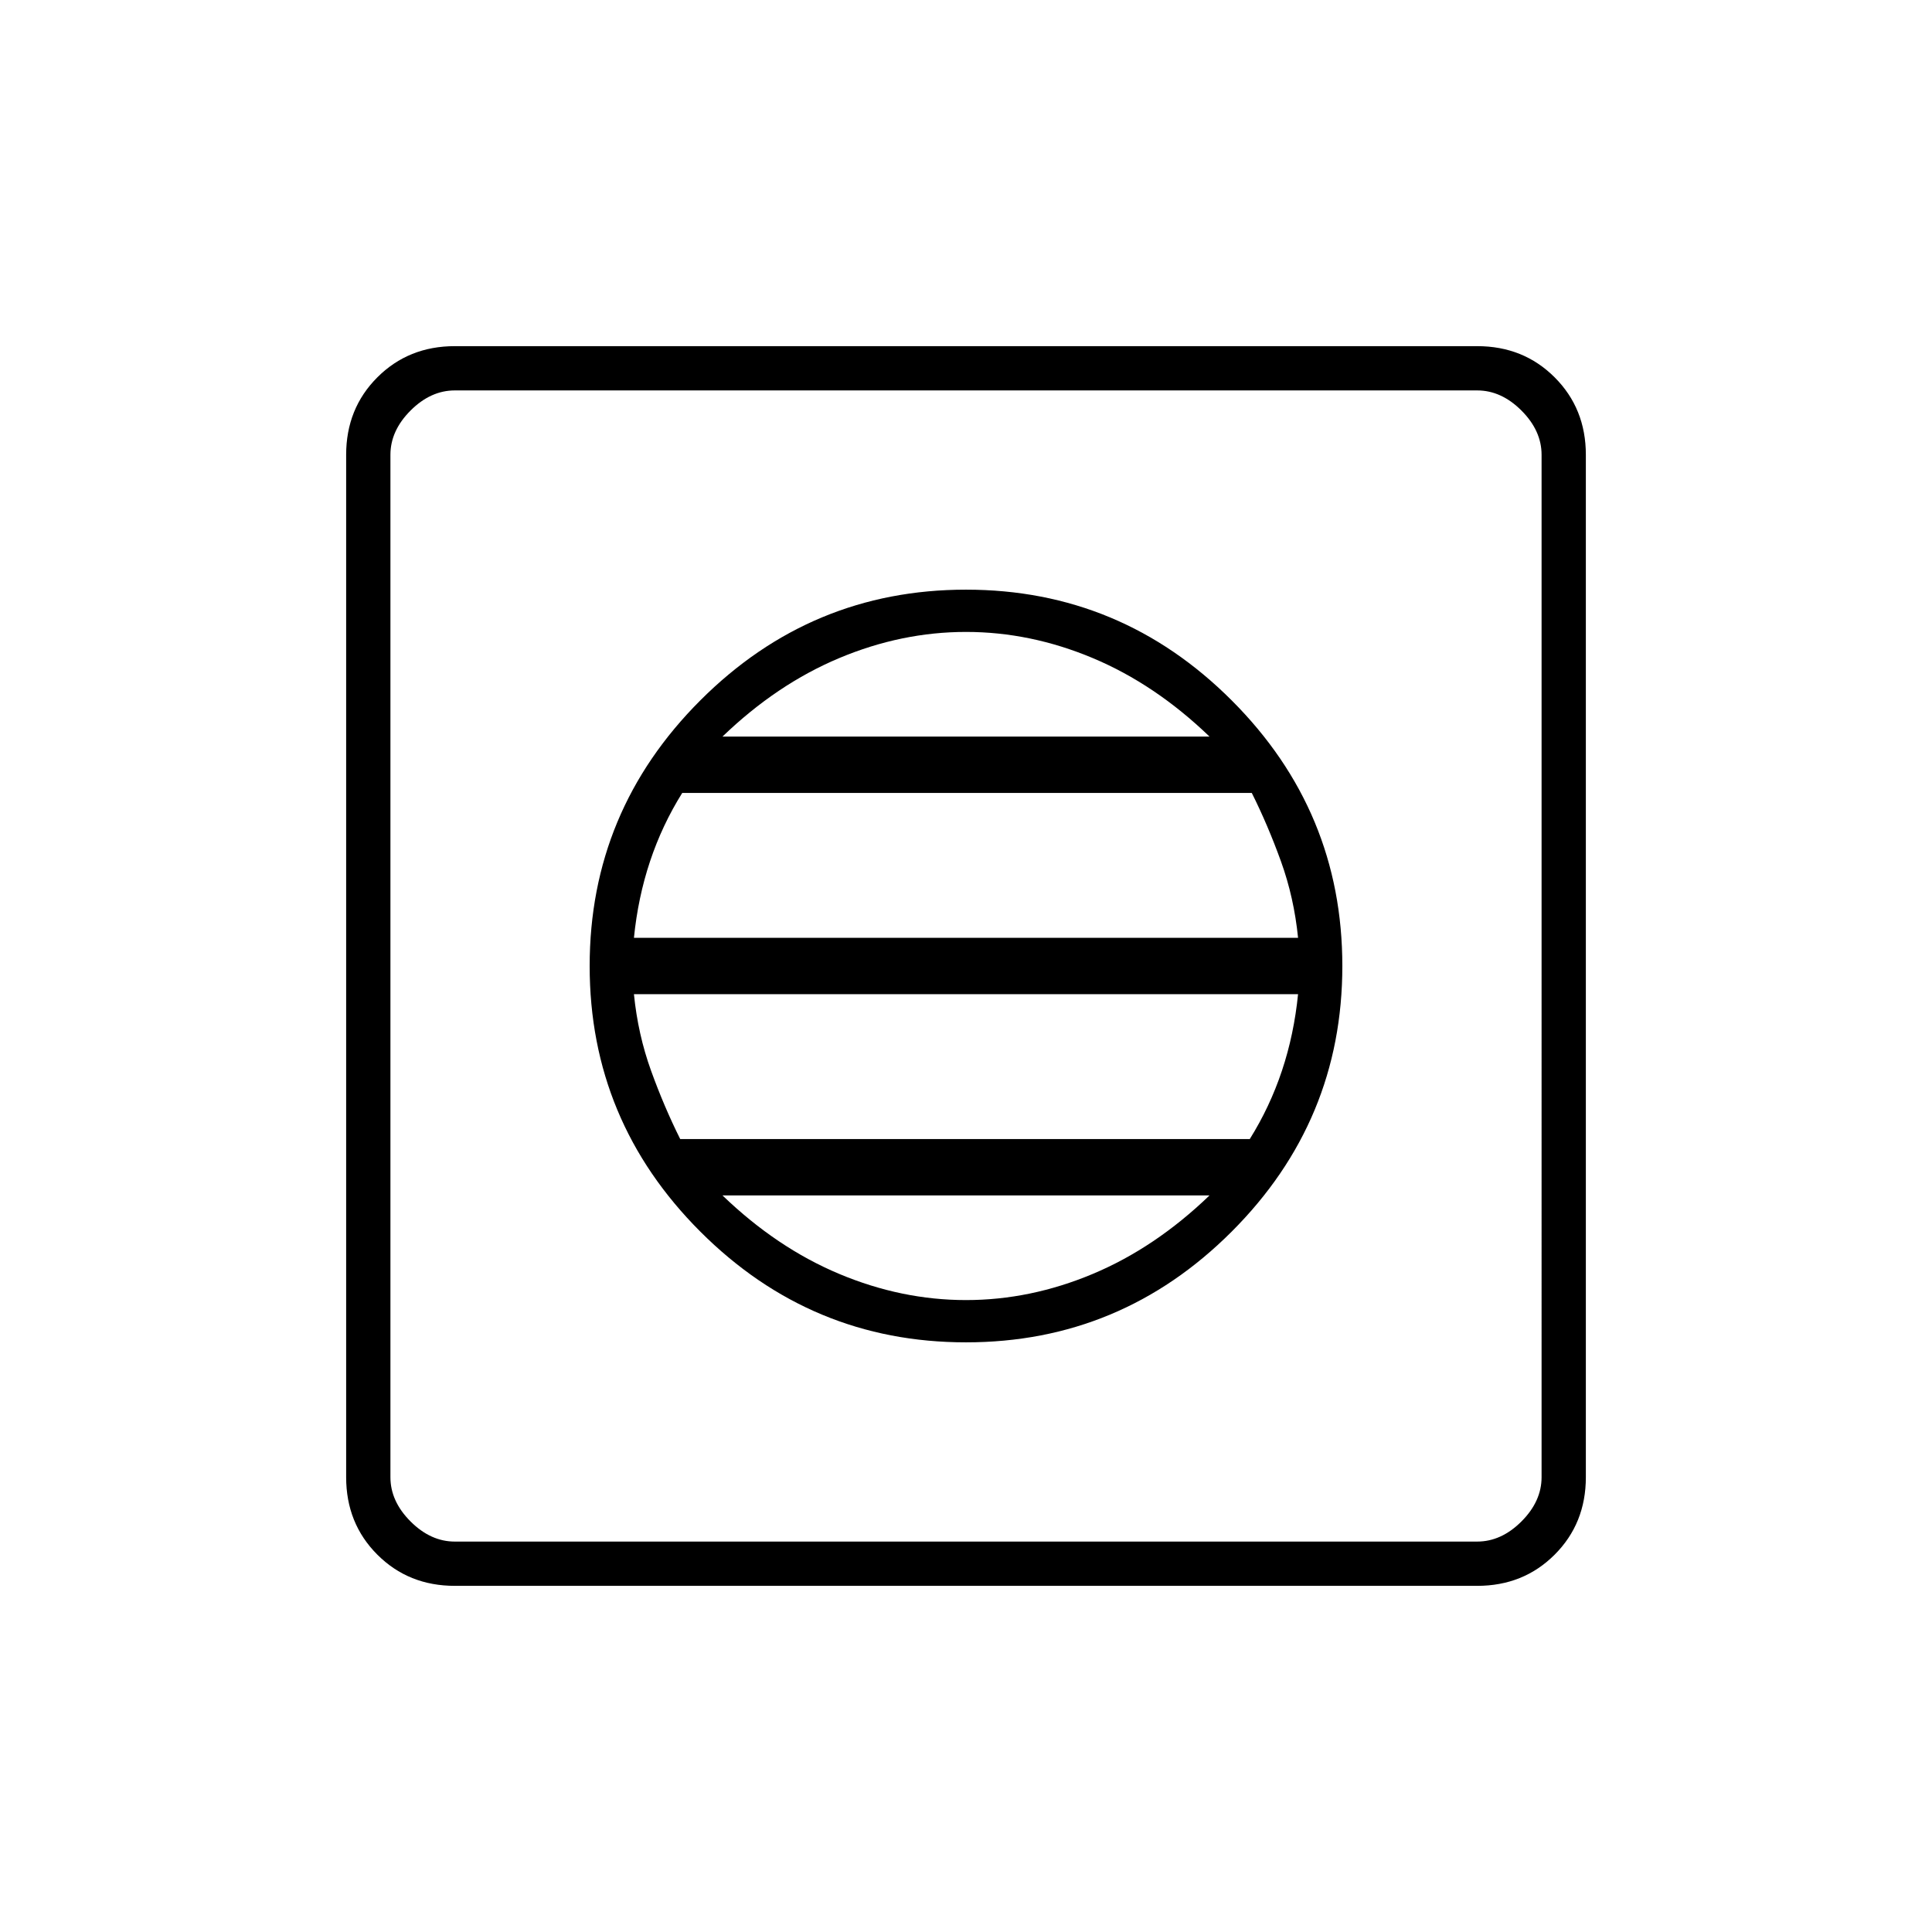 <svg xmlns="http://www.w3.org/2000/svg" height="48" width="48"><path d="M24 33.35q3.85 0 6.6-2.75 2.75-2.75 2.75-6.6 0-3.85-2.75-6.6-2.75-2.75-6.6-2.75-3.85 0-6.6 2.75-2.75 2.75-2.75 6.6 0 3.85 2.75 6.6 2.75 2.75 6.6 2.75Zm0-1.05q-1.6 0-3.15-.65-1.55-.65-2.9-1.95h12.1q-1.35 1.3-2.9 1.95-1.55.65-3.15.65Zm-7.1-4q-.4-.8-.725-1.7-.325-.9-.425-1.9h16.5q-.1 1-.4 1.9-.3.9-.8 1.7Zm-1.15-5q.1-1 .4-1.9.3-.9.8-1.7H31.1q.4.8.725 1.7.325.9.425 1.9Zm2.2-5q1.35-1.3 2.9-1.95 1.55-.65 3.15-.65 1.6 0 3.15.65 1.55.65 2.9 1.95ZM11.3 39.4q-1.15 0-1.925-.775Q8.6 37.85 8.6 36.7V11.3q0-1.15.775-1.925Q10.15 8.6 11.3 8.6h25.4q1.15 0 1.925.775.775.775.775 1.925v25.4q0 1.15-.775 1.925-.775.775-1.925.775Zm0-1.1h25.4q.6 0 1.1-.5.5-.5.5-1.1V11.3q0-.6-.5-1.1-.5-.5-1.1-.5H11.3q-.6 0-1.1.5-.5.5-.5 1.1v25.4q0 .6.5 1.1.5.5 1.1.5ZM9.7 9.7V38.3 9.7Z"/></svg>